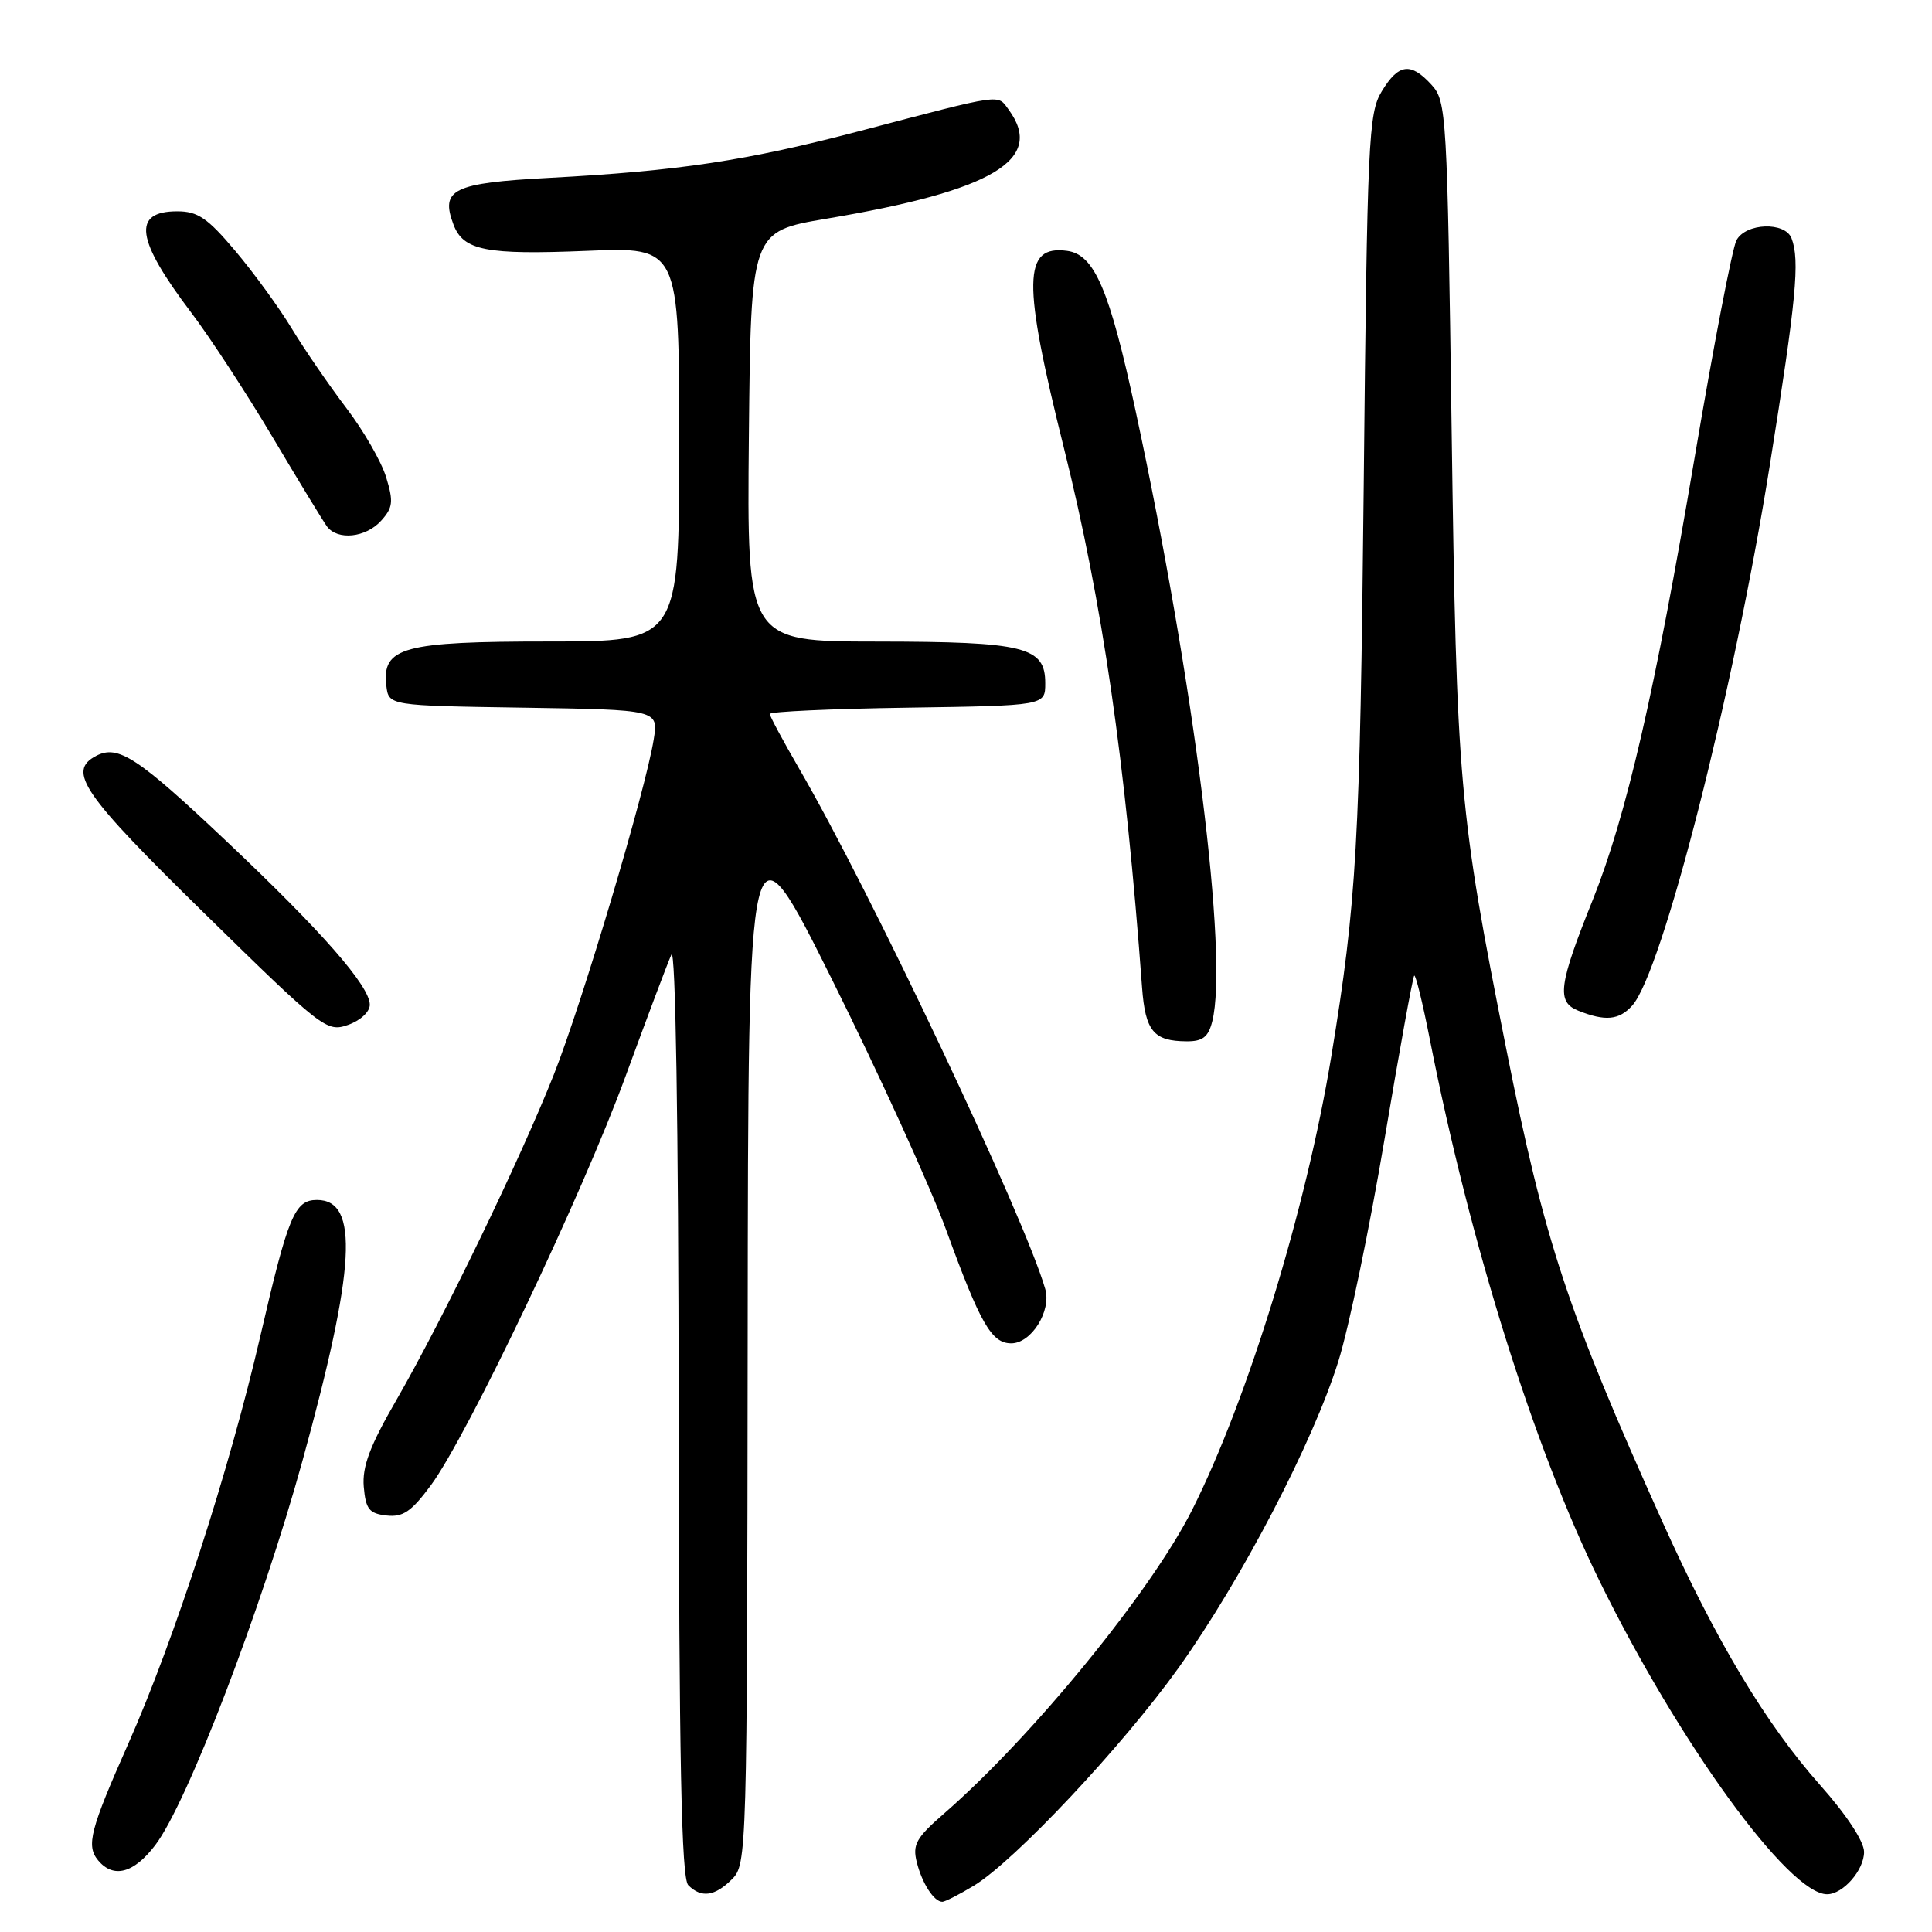 <?xml version="1.0" encoding="UTF-8" standalone="no"?>
<!DOCTYPE svg PUBLIC "-//W3C//DTD SVG 1.1//EN" "http://www.w3.org/Graphics/SVG/1.1/DTD/svg11.dtd" >
<svg xmlns="http://www.w3.org/2000/svg" xmlns:xlink="http://www.w3.org/1999/xlink" version="1.1" viewBox="0 0 256 256">
 <g >
 <path fill="currentColor"
d=" M 129.00 249.89 C 134.41 246.64 148.77 231.35 156.22 220.92 C 164.54 209.25 173.98 191.13 177.34 180.38 C 178.74 175.92 181.49 162.67 183.46 150.94 C 185.43 139.22 187.20 129.47 187.39 129.28 C 187.58 129.09 188.51 132.89 189.46 137.72 C 194.83 164.93 203.22 191.71 211.95 209.50 C 222.50 231.00 237.03 251.00 242.10 251.00 C 244.21 251.00 247.00 247.81 247.00 245.39 C 247.00 244.01 244.69 240.49 241.20 236.56 C 233.97 228.42 227.40 217.45 220.30 201.69 C 207.66 173.61 204.69 164.61 199.59 139.00 C 193.32 107.55 193.01 104.07 192.35 57.00 C 191.77 15.02 191.67 13.42 189.70 11.25 C 186.93 8.21 185.32 8.42 183.09 12.10 C 181.33 14.99 181.17 18.47 180.70 64.35 C 180.21 111.86 179.77 119.55 176.40 140.00 C 173.08 160.20 165.34 185.40 157.98 200.04 C 152.55 210.84 136.84 230.07 125.13 240.27 C 121.39 243.52 120.89 244.41 121.48 246.76 C 122.18 249.56 123.76 252.00 124.87 252.00 C 125.22 251.99 127.08 251.05 129.00 249.89 Z  M 97.00 249.00 C 98.96 247.04 99.00 245.62 99.07 177.25 C 99.14 107.50 99.14 107.50 110.35 130.00 C 116.51 142.38 123.27 157.22 125.38 163.00 C 129.91 175.44 131.39 178.00 134.00 178.00 C 136.66 178.00 139.34 173.71 138.50 170.80 C 135.74 161.23 115.28 117.98 105.88 101.83 C 103.75 98.15 102.00 94.90 102.00 94.60 C 102.00 94.29 110.21 93.92 120.25 93.77 C 138.50 93.50 138.50 93.50 138.50 90.53 C 138.50 85.70 135.82 85.03 116.23 85.01 C 98.97 85.00 98.97 85.00 99.23 57.83 C 99.50 30.67 99.50 30.67 109.50 28.98 C 131.61 25.26 138.49 21.15 133.66 14.54 C 132.13 12.46 133.16 12.31 114.00 17.34 C 98.91 21.30 89.99 22.65 72.73 23.57 C 60.02 24.25 58.32 25.08 60.09 29.76 C 61.39 33.20 64.39 33.79 77.75 33.24 C 90.00 32.73 90.00 32.73 90.00 58.86 C 90.00 85.00 90.00 85.00 72.72 85.00 C 53.39 85.00 50.60 85.76 51.19 90.85 C 51.50 93.50 51.50 93.50 69.37 93.77 C 87.25 94.05 87.25 94.05 86.62 97.98 C 85.54 104.73 77.15 132.87 73.38 142.40 C 68.89 153.72 58.64 174.91 52.53 185.50 C 49.00 191.61 47.98 194.33 48.20 197.00 C 48.46 199.97 48.91 200.55 51.20 200.81 C 53.39 201.06 54.50 200.31 57.09 196.81 C 61.95 190.23 77.19 158.22 82.93 142.50 C 85.75 134.80 88.46 127.60 88.96 126.50 C 89.51 125.28 89.89 148.58 89.93 186.55 C 89.98 233.40 90.29 248.89 91.20 249.80 C 92.93 251.53 94.72 251.28 97.00 249.00 Z  M 20.57 244.49 C 24.80 238.96 34.67 213.17 40.08 193.56 C 47.12 168.00 47.62 159.00 42.00 159.00 C 39.05 159.00 38.18 161.08 34.49 177.07 C 30.40 194.77 23.13 217.20 17.02 231.00 C 11.94 242.45 11.39 244.56 13.00 246.51 C 15.03 248.94 17.73 248.23 20.57 244.49 Z  M 160.63 135.34 C 162.79 126.74 158.25 90.59 150.49 54.52 C 147.01 38.36 145.03 33.73 141.40 33.24 C 135.52 32.45 135.45 37.22 141.00 59.47 C 146.09 79.91 149.12 100.81 151.33 130.86 C 151.76 136.62 152.86 137.96 157.23 137.98 C 159.36 138.00 160.11 137.41 160.63 135.34 Z  M 49.00 133.13 C 49.00 130.66 42.65 123.41 30.02 111.48 C 18.26 100.36 15.64 98.64 12.75 100.15 C 8.86 102.19 10.89 105.16 27.10 121.04 C 42.72 136.35 43.30 136.79 46.10 135.81 C 47.74 135.24 49.00 134.08 49.00 133.13 Z  M 216.27 133.25 C 220.26 128.82 229.70 91.77 234.51 61.64 C 238.02 39.66 238.51 34.50 237.39 31.58 C 236.54 29.35 231.32 29.53 230.09 31.84 C 229.55 32.84 227.05 45.83 224.54 60.68 C 219.32 91.53 215.49 108.15 211.06 119.21 C 206.51 130.54 206.22 132.76 209.13 133.92 C 212.70 135.35 214.53 135.18 216.27 133.25 Z  M 50.50 69.00 C 52.06 67.27 52.16 66.48 51.17 63.25 C 50.55 61.19 48.17 57.06 45.90 54.08 C 43.63 51.09 40.38 46.37 38.69 43.58 C 37.00 40.78 33.62 36.14 31.18 33.25 C 27.51 28.89 26.20 28.00 23.49 28.00 C 17.47 28.00 17.99 31.72 25.33 41.41 C 27.80 44.67 32.65 52.09 36.11 57.91 C 39.57 63.74 42.82 69.06 43.32 69.75 C 44.72 71.64 48.47 71.25 50.50 69.00 Z "/>
</g>
</svg>